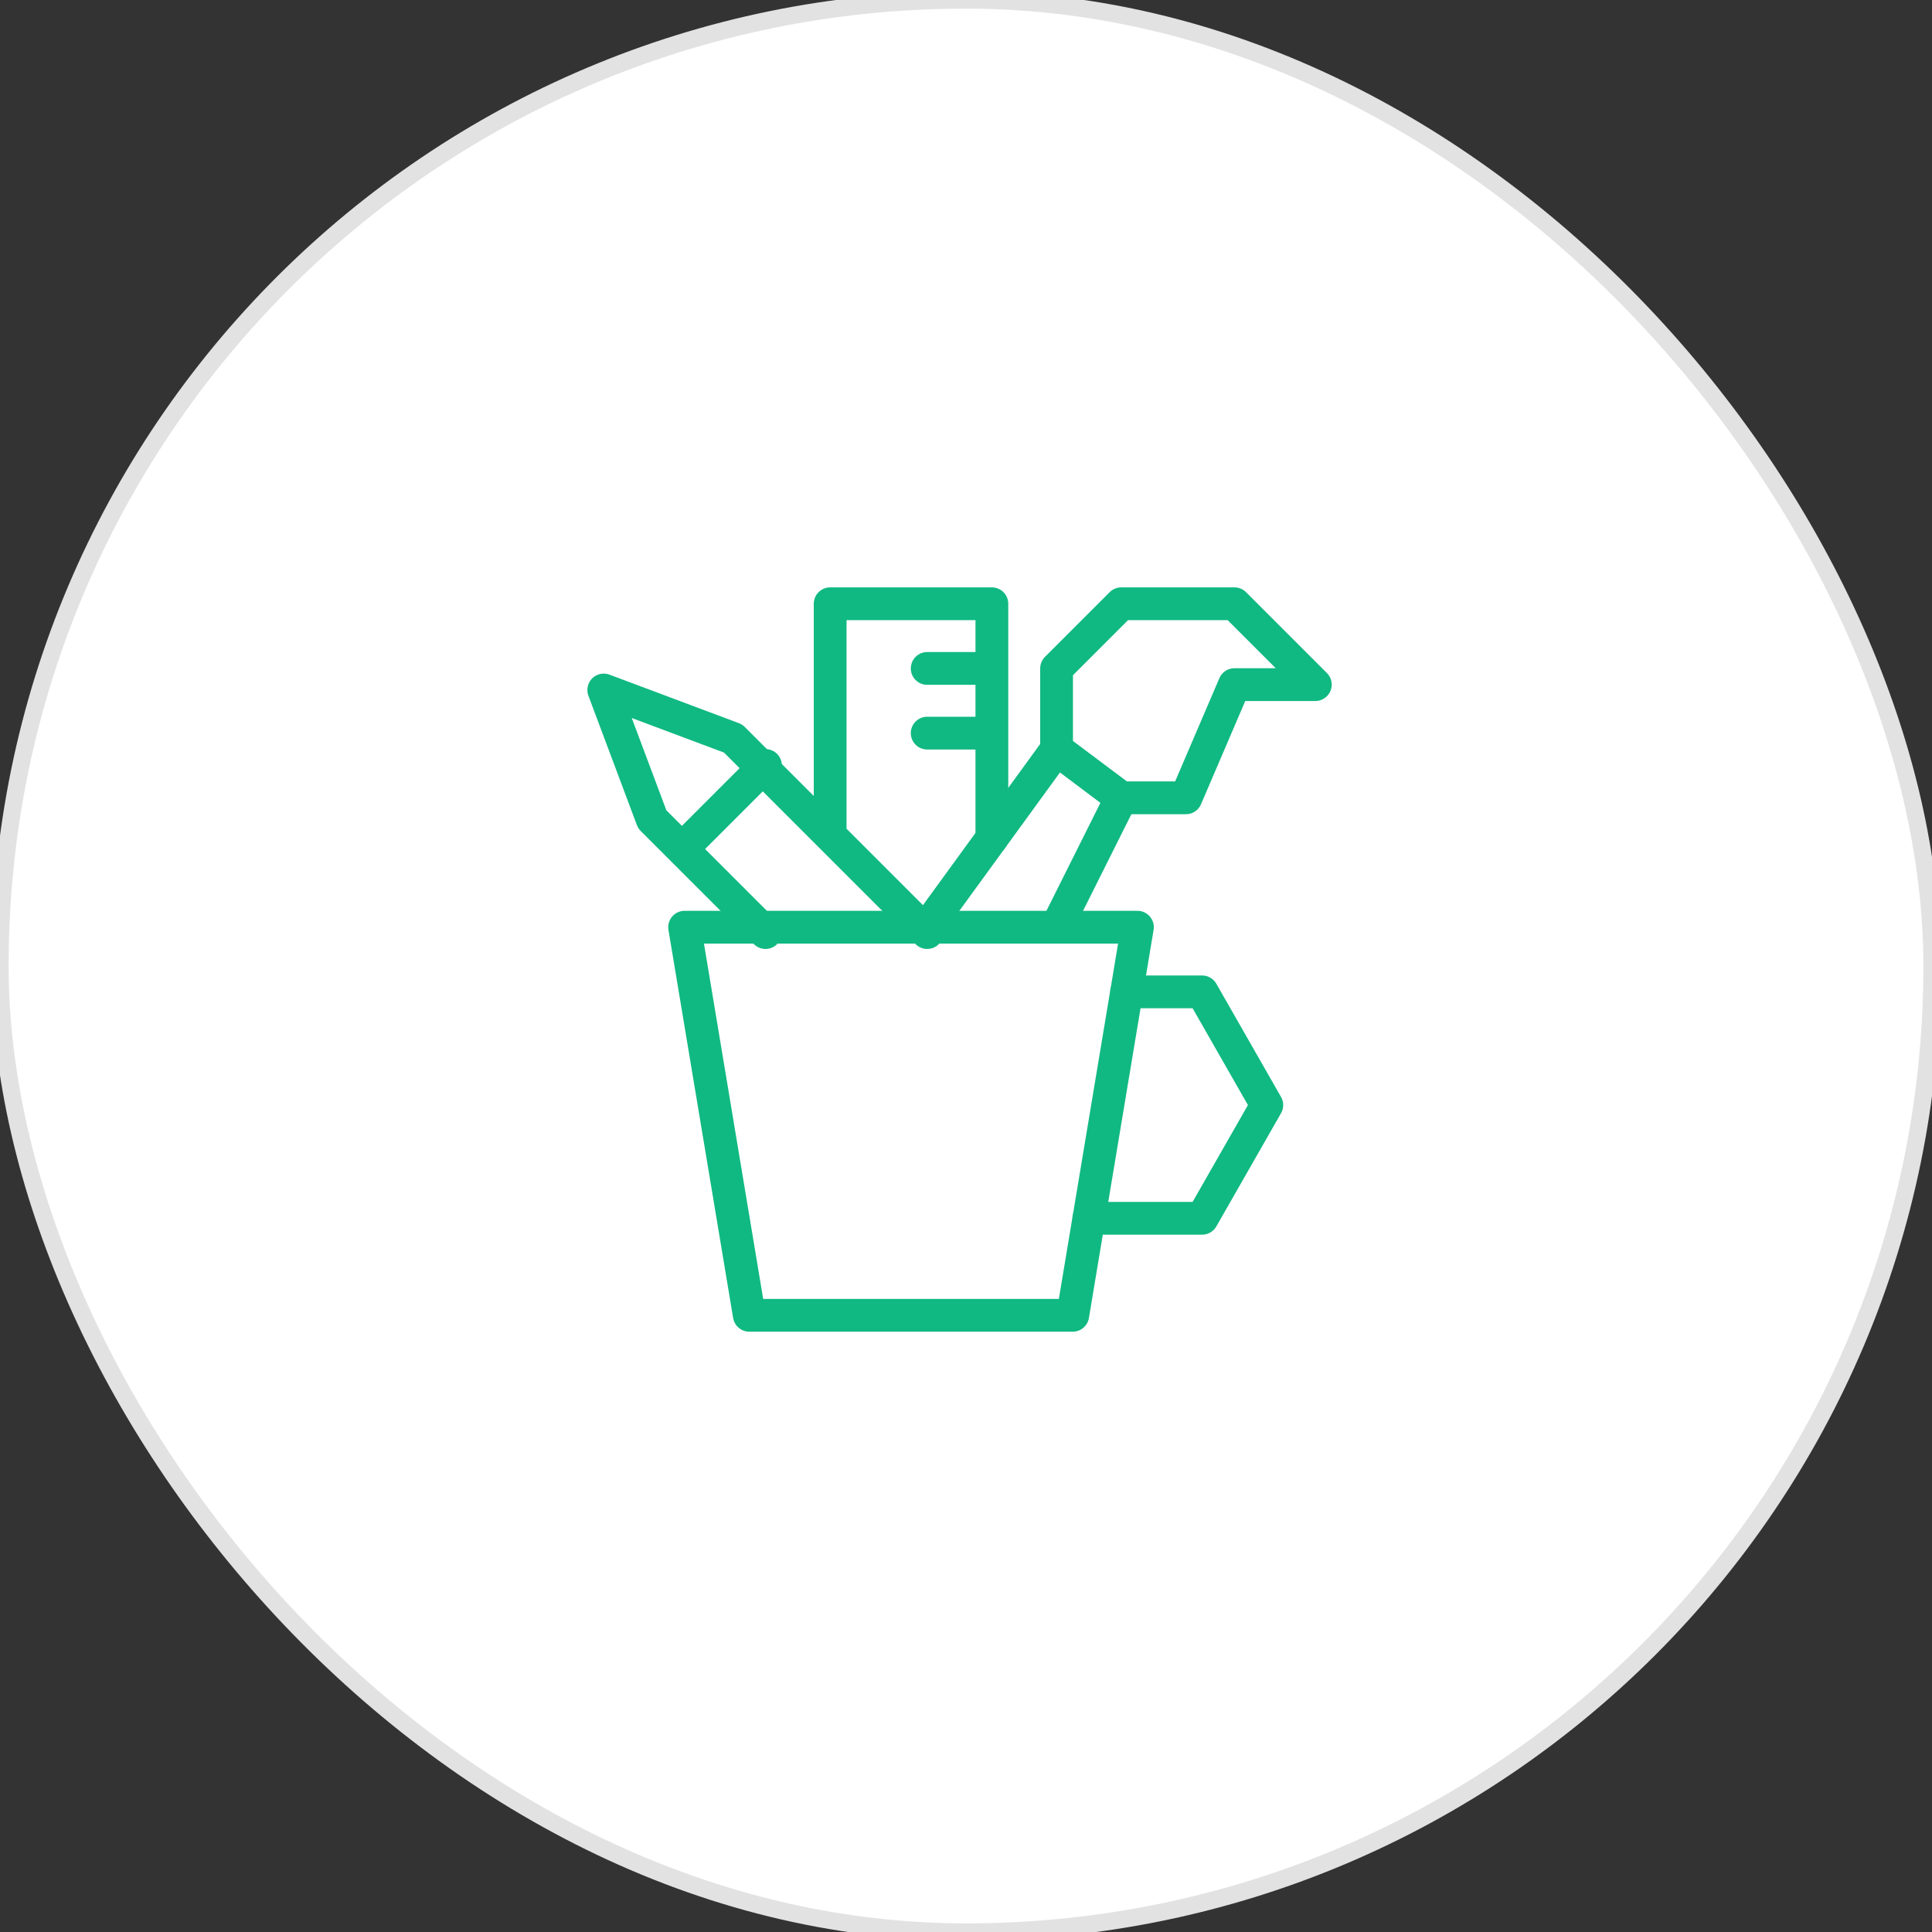 <svg width="112" height="112" viewBox="0 0 112 112" fill="none" xmlns="http://www.w3.org/2000/svg">
<rect x="0" y="0" width="112" height="112" fill="#333333" stroke="none"/>
<rect width="112" height="112" rx="56" fill="white"/>
<rect width="112" height="112" rx="56" stroke="#E2E2E2"/>
<path d="M65.313 57.5H67.5H69.688L73.438 64.062L69.688 70.625H63.125" stroke="#10B981" stroke-width="1.9" stroke-miterlimit="10" stroke-linecap="round" stroke-linejoin="round"/>
<path d="M44.375 54.062L37.812 47.5L35 40L42.5 42.812L53.75 54.062" stroke="#10B981" stroke-width="1.9" stroke-miterlimit="10" stroke-linecap="round" stroke-linejoin="round"/>
<path d="M39.688 49.062L44.375 44.375" stroke="#10B981" stroke-width="1.9" stroke-miterlimit="10" stroke-linecap="round" stroke-linejoin="round"/>
<path d="M76.25 39.688L71.562 35H65L61.25 38.75V43.438L65 46.25H68.75L71.562 39.688H76.25Z" stroke="#10B981" stroke-width="1.9" stroke-miterlimit="10" stroke-linecap="round" stroke-linejoin="round"/>
<path d="M61.25 53.75L65 46.25L61.25 43.438L53.75 53.75" stroke="#10B981" stroke-width="1.9" stroke-miterlimit="10" stroke-linecap="round" stroke-linejoin="round"/>
<path d="M57.5 48.594V35H48.125V48.125M57.5 38.75H53.75M57.5 42.5H53.75" stroke="#10B981" stroke-width="1.9" stroke-miterlimit="10" stroke-linecap="round" stroke-linejoin="round"/>
<path d="M65.938 53.75H39.688L43.438 76.25H62.188L65.938 53.75Z" stroke="#10B981" stroke-width="1.9" stroke-miterlimit="10" stroke-linecap="round" stroke-linejoin="round"/>
</svg>
